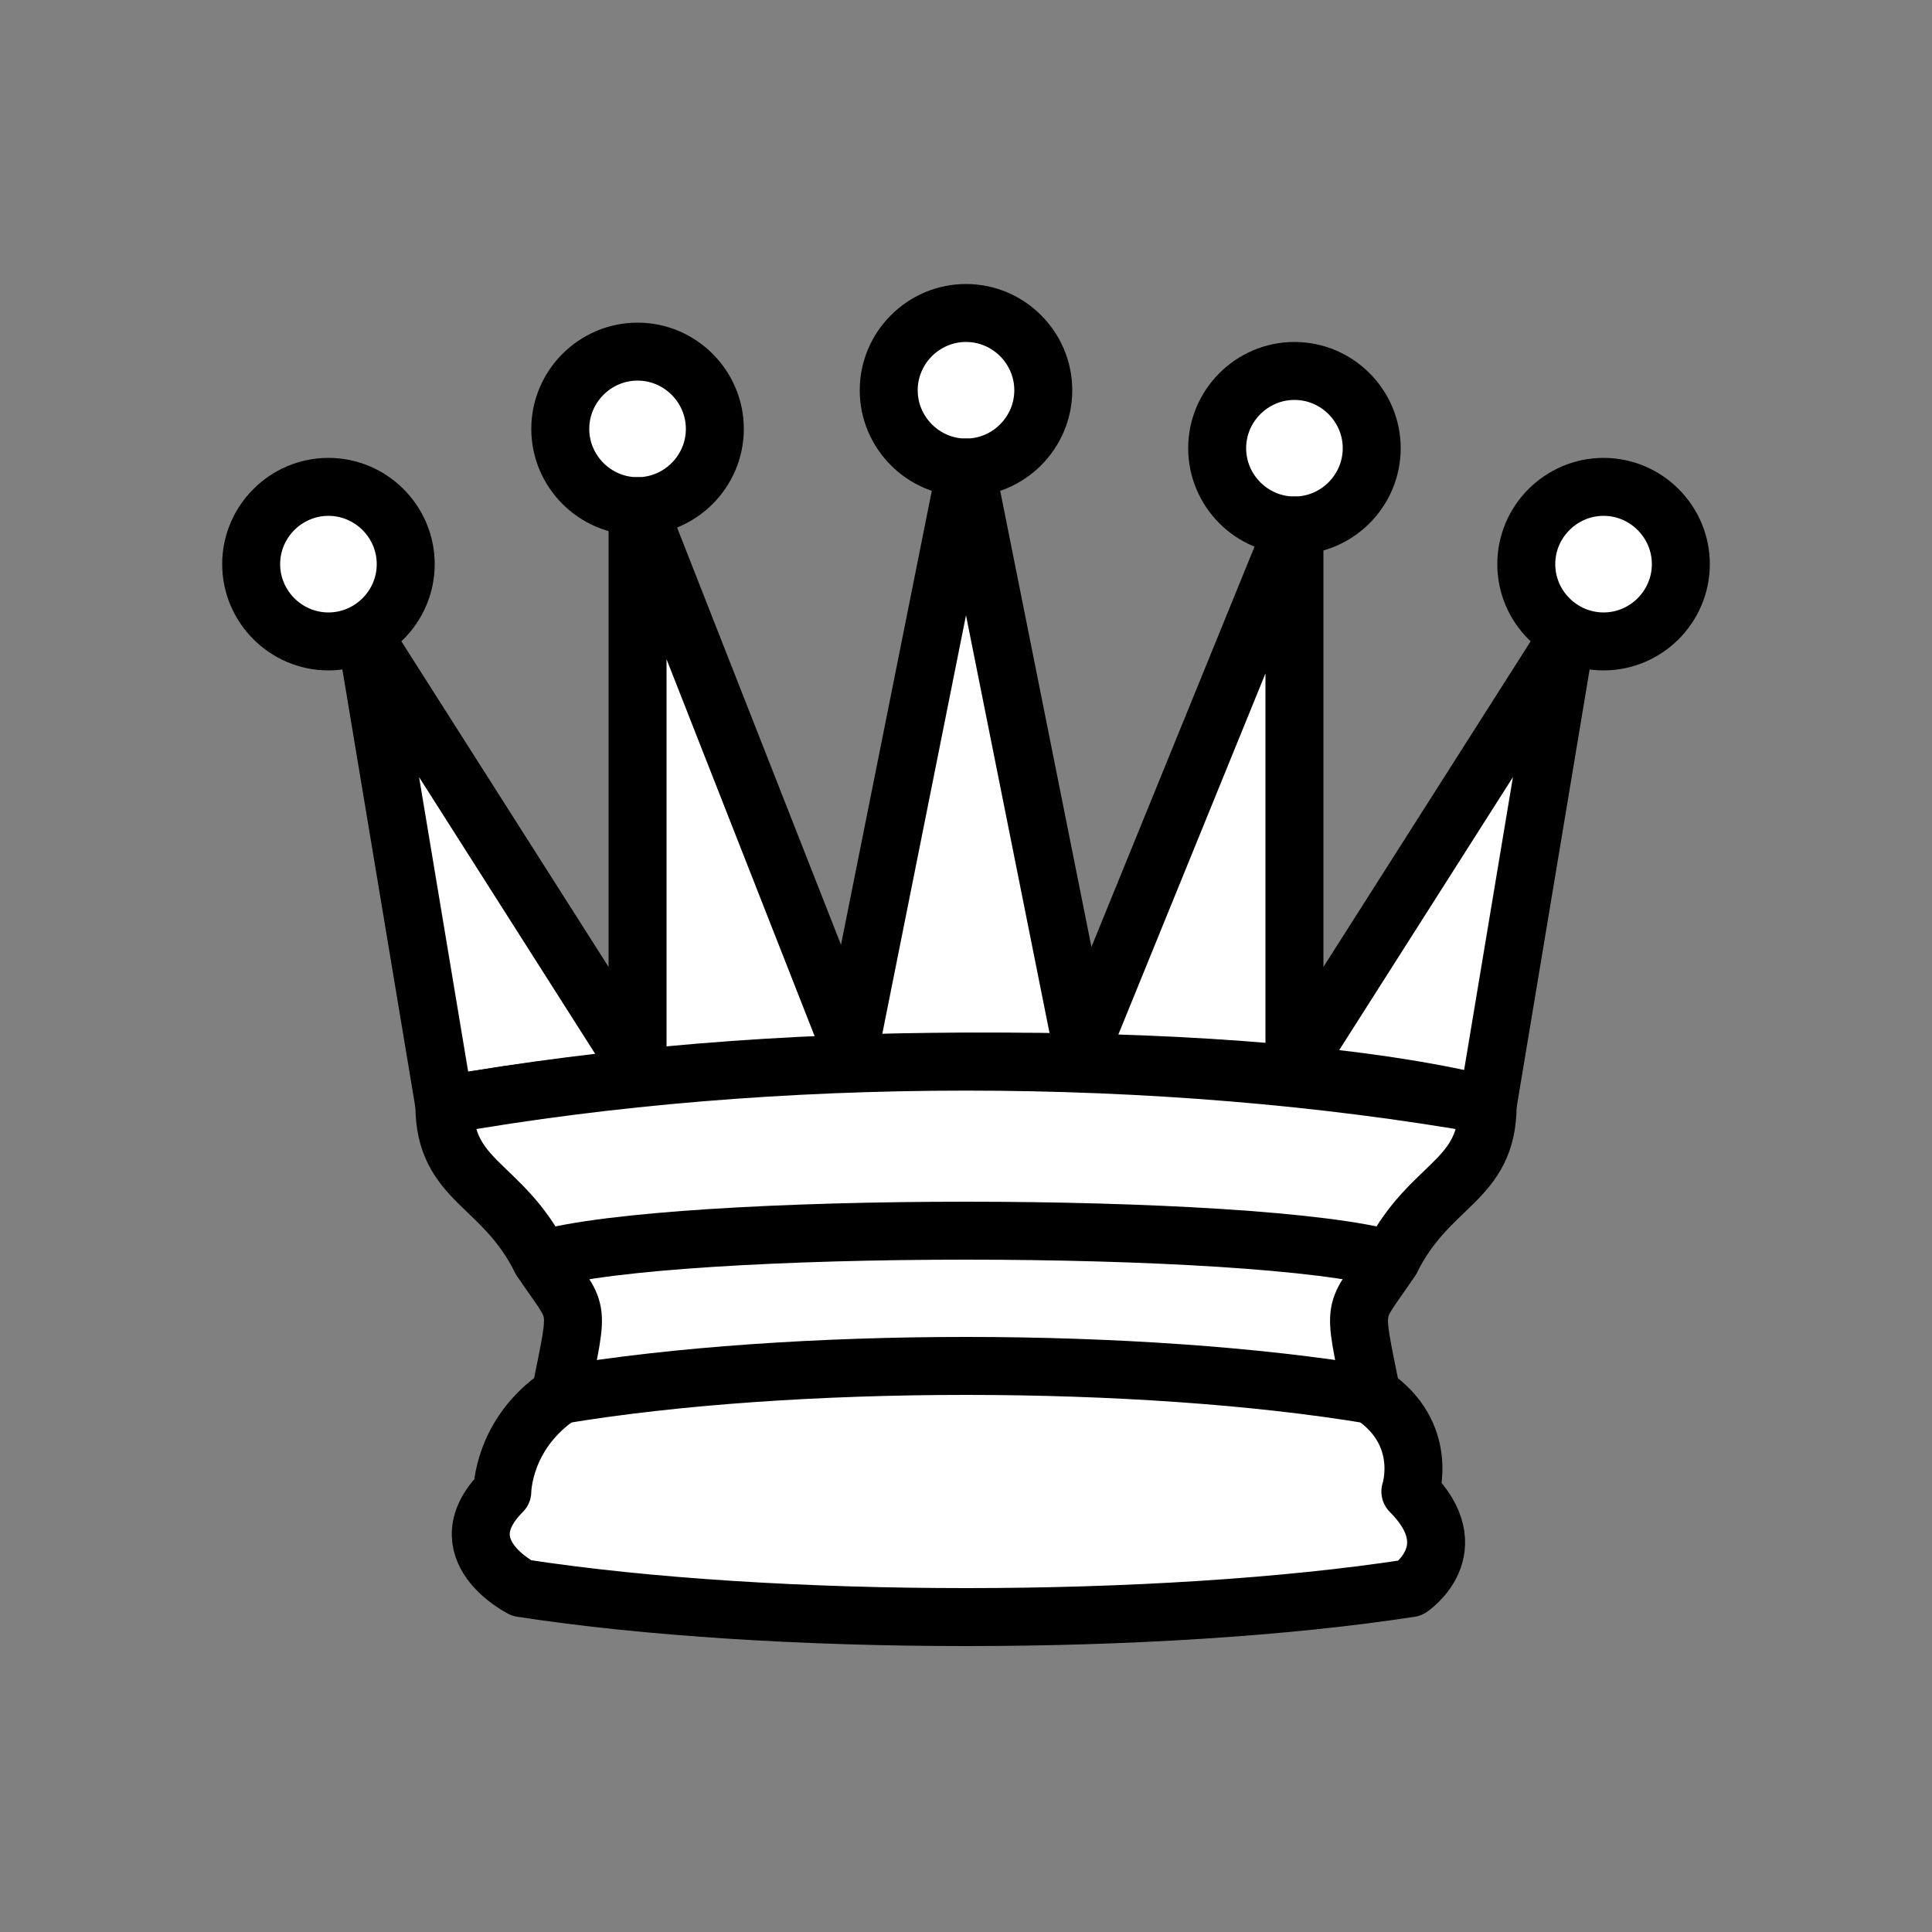 <?xml version="1.0" encoding="utf-8"?>
<!-- Generator: Adobe Illustrator 18.0.0, SVG Export Plug-In . SVG Version: 6.00 Build 0)  -->
<!DOCTYPE svg PUBLIC "-//W3C//DTD SVG 1.1 Tiny//EN" "http://www.w3.org/Graphics/SVG/1.1/DTD/svg11-tiny.dtd">
<svg version="1.1" baseProfile="tiny" id="Layer_1" xmlns="http://www.w3.org/2000/svg" xmlns:xlink="http://www.w3.org/1999/xlink"
	 x="0px" y="0px" viewBox="56 -96.5 50 50" xml:space="preserve">
<rect x="56" y="-96.5" width="50" height="50" fill="#808080" stroke="none"/>
<g>
	<path fill="#FFFFFF" stroke="#000000" stroke-width="1.5" stroke-linecap="round" stroke-linejoin="round" d="M66.5-81.9
		c0,1.1-0.9,2-2,2s-2-0.9-2-2s0.9-2,2-2S66.5-83,66.5-81.9z"/>
	<path fill="#FFFFFF" stroke="#000000" stroke-width="1.5" stroke-linecap="round" stroke-linejoin="round" d="M83-86.4
		c0,1.1-0.9,2-2,2s-2-0.9-2-2s0.9-2,2-2S83-87.5,83-86.4z"/>
	<path fill="#FFFFFF" stroke="#000000" stroke-width="1.5" stroke-linecap="round" stroke-linejoin="round" d="M99.5-81.9
		c0,1.1-0.9,2-2,2s-2-0.9-2-2s0.9-2,2-2S99.5-83,99.5-81.9z"/>
	<path fill="#FFFFFF" stroke="#000000" stroke-width="1.5" stroke-linecap="round" stroke-linejoin="round" d="M74.5-85.4
		c0,1.1-0.9,2-2,2s-2-0.9-2-2s0.9-2,2-2S74.5-86.5,74.5-85.4z"/>
	<path fill="#FFFFFF" stroke="#000000" stroke-width="1.5" stroke-linecap="round" stroke-linejoin="round" d="M91.5-84.9
		c0,1.1-0.9,2-2,2s-2-0.9-2-2s0.9-2,2-2S91.5-86,91.5-84.9z"/>
	<path fill="#FFFFFF" stroke="#000000" stroke-width="1.5" stroke-linejoin="round" d="M67.5-67.9c8.5-1.5,21-1.5,27,0l2-12l-7,11
		v-14L84-69.4l-3-15l-3,15l-5.5-14v14.5l-7-11L67.5-67.9z"/>
	<path fill="#FFFFFF" stroke="#000000" stroke-width="1.5" stroke-linejoin="round" d="M67.5-67.9c0,2,1.5,2,2.5,4
		c1,1.5,1,1,0.5,3.5c-1.5,1-1.5,2.5-1.5,2.5c-1.5,1.5,0.5,2.5,0.5,2.5c6.5,1,16.5,1,23,0c0,0,1.5-1,0-2.5c0,0,0.5-1.5-1-2.5
		c-0.5-2.5-0.5-2,0.5-3.5c1-2,2.5-2,2.5-4C86-69.4,76-69.4,67.5-67.9z"/>
	<path fill="none" stroke="#000000" stroke-width="1.5" stroke-linecap="round" stroke-linejoin="round" d="M70-63.9
		c3.5-1,18.5-1,22,0"/>
	<path fill="none" stroke="#000000" stroke-width="1.5" stroke-linecap="round" stroke-linejoin="round" d="M70.5-60.4
		c6-1,15-1,21,0"/>
</g>
</svg>

